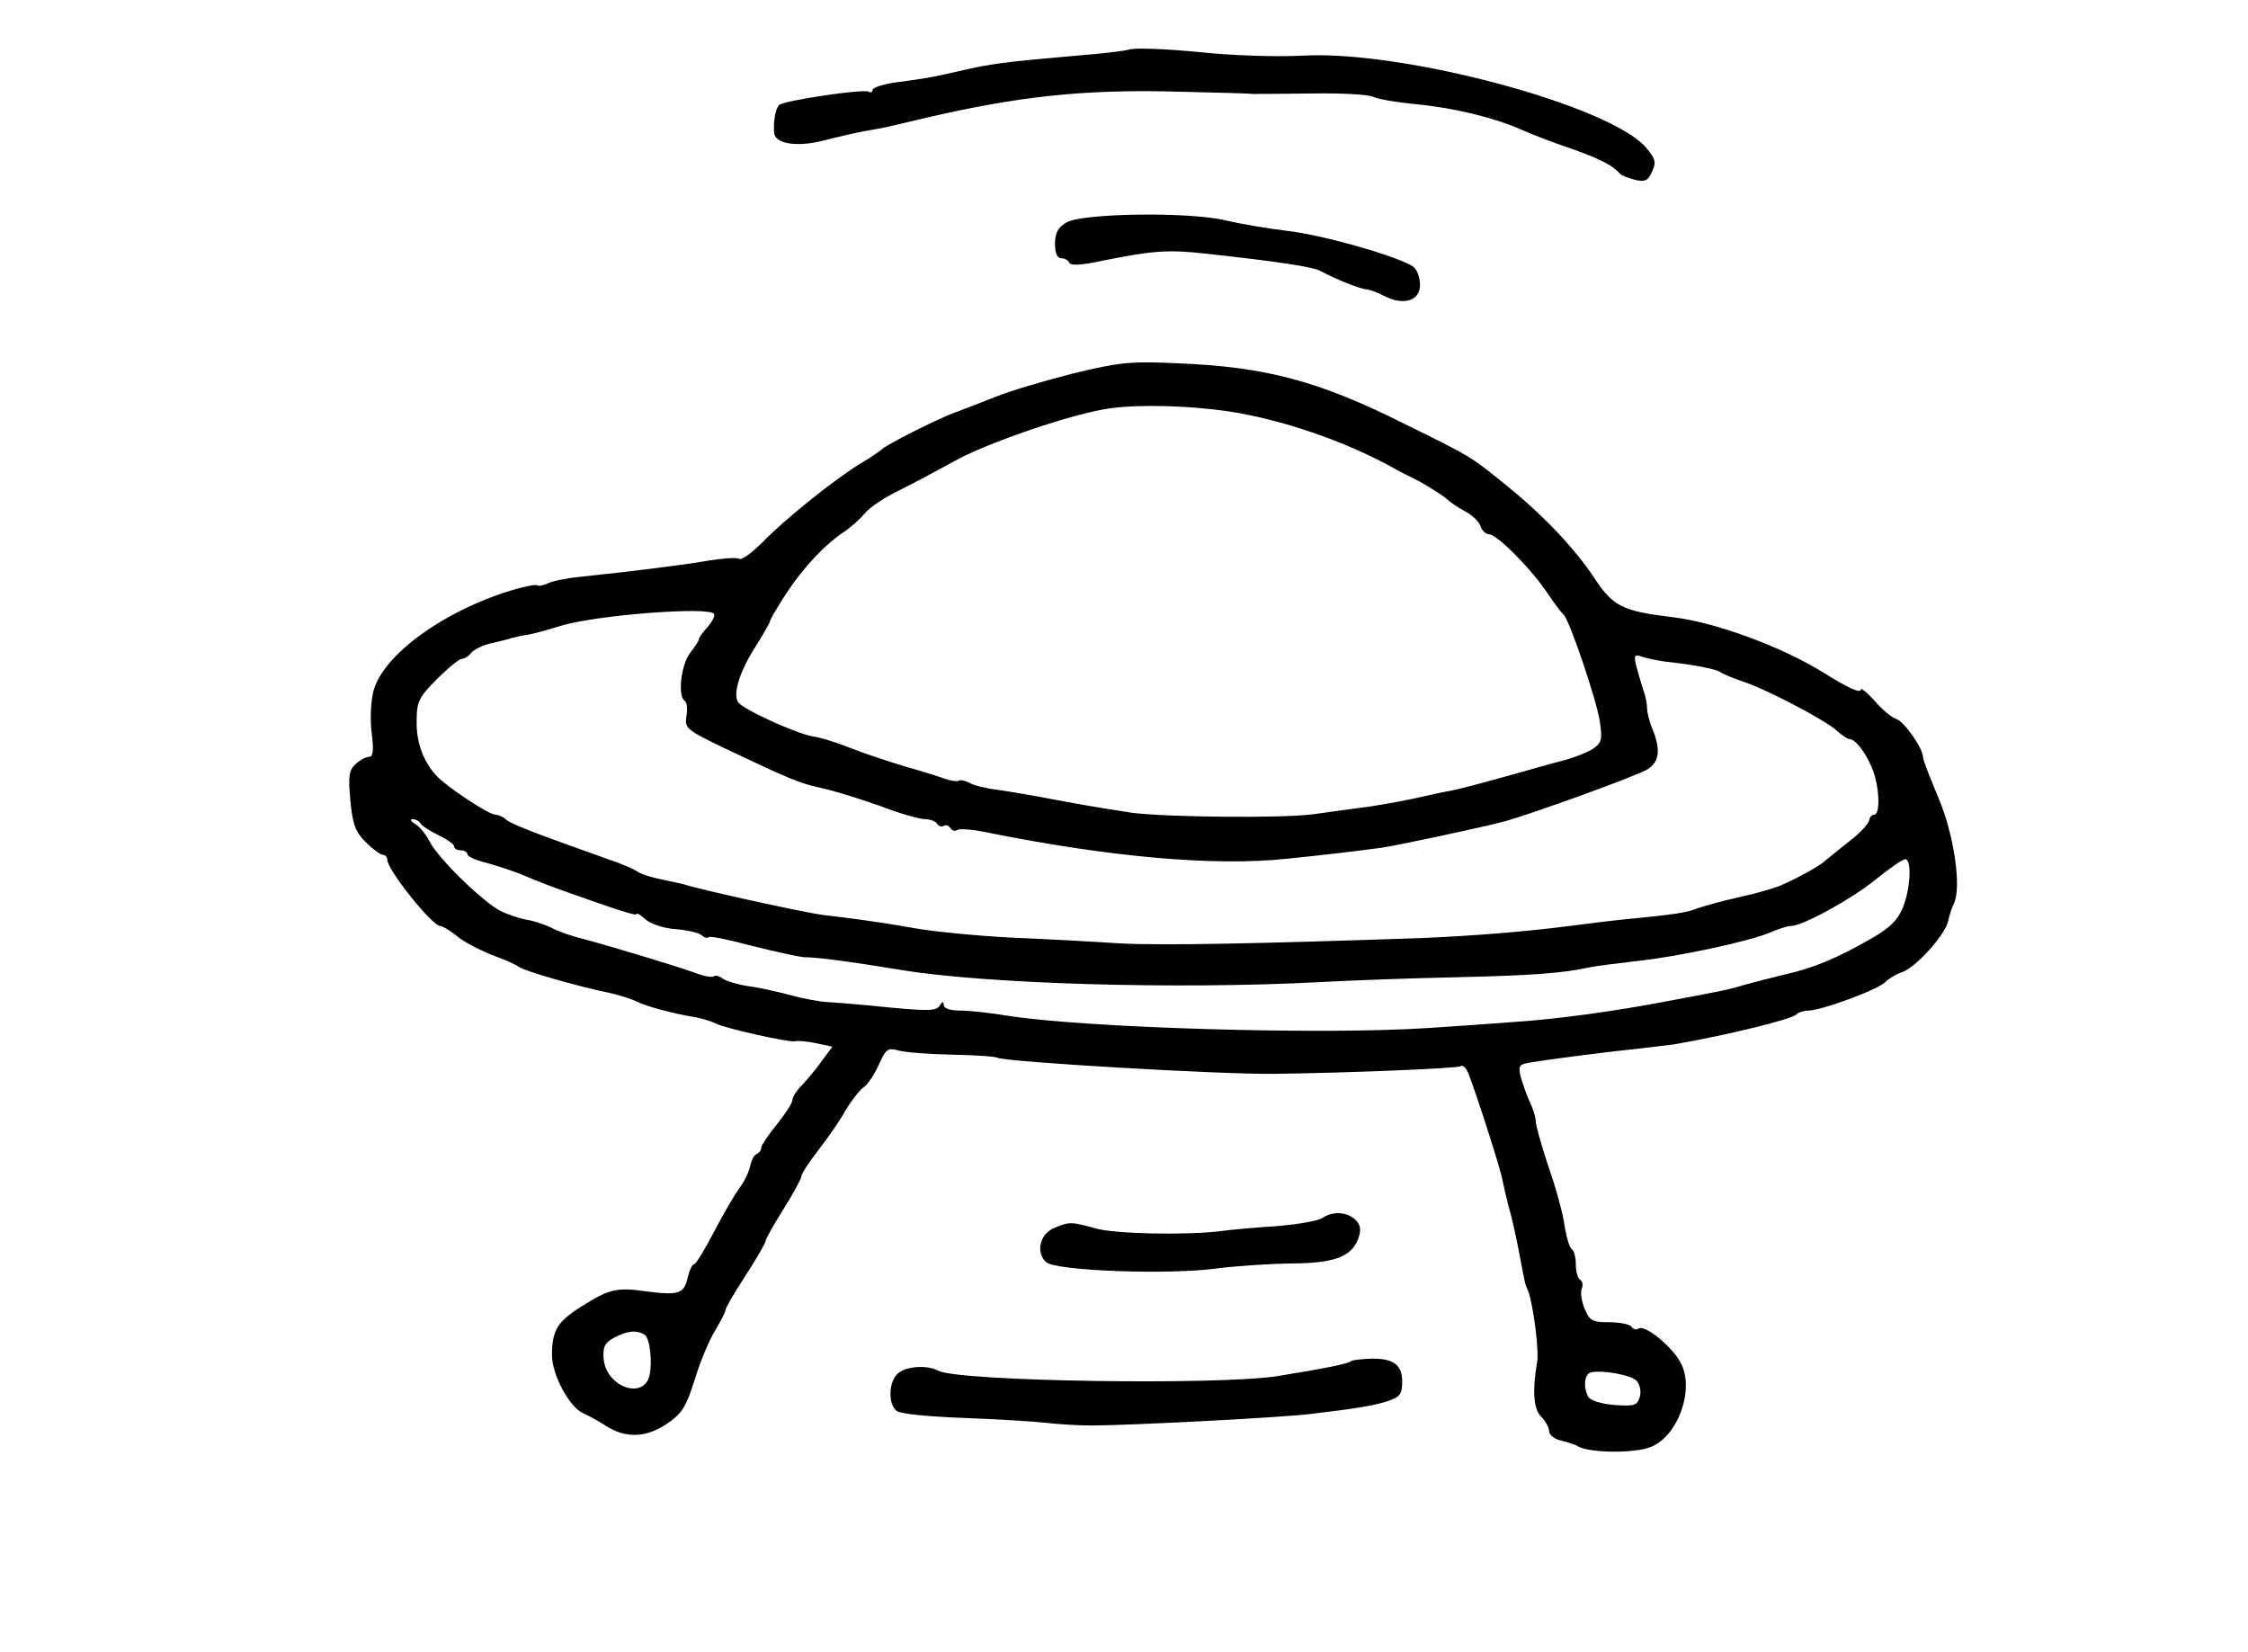 <?xml version="1.0" standalone="no"?>
<!DOCTYPE svg PUBLIC "-//W3C//DTD SVG 20010904//EN"
 "http://www.w3.org/TR/2001/REC-SVG-20010904/DTD/svg10.dtd">
<svg version="1.0" xmlns="http://www.w3.org/2000/svg"
 width="505pt" height="371pt" viewBox="0 0 505 371"
 preserveAspectRatio="xMidYMid meet">
<g transform="translate(0,371) scale(0.1,-0.1)"
fill="#000000" stroke="none">
<path d="M2538 3599 c-14 -4 -68 -10 -119 -14 -162 -14 -194 -18 -270 -36 -56
-13 -69 -15 -136 -24 -29 -4 -53 -12 -53 -17 0 -5 -4 -7 -8 -4 -12 7 -192 -20
-202 -30 -8 -9 -13 -37 -11 -62 2 -25 50 -33 110 -18 31 8 74 18 96 22 47 8
41 7 125 27 217 51 365 67 580 61 85 -2 160 -4 165 -5 6 0 65 0 131 1 67 1
130 -2 140 -8 11 -5 53 -12 94 -16 85 -8 176 -30 237 -57 22 -10 74 -30 113
-43 65 -23 94 -38 110 -57 3 -3 17 -9 33 -13 23 -5 29 -2 38 18 10 21 8 29
-12 53 -78 95 -547 221 -773 208 -57 -3 -157 0 -232 8 -72 7 -142 10 -156 6z"/>
<path d="M2395 3210 c-18 -11 -25 -23 -25 -47 0 -22 5 -33 14 -33 8 0 16 -5
18 -10 2 -7 27 -6 73 4 114 23 148 26 236 16 155 -17 238 -29 256 -39 35 -19
91 -41 103 -41 6 0 24 -7 40 -15 43 -22 80 -11 80 25 0 15 -6 33 -14 40 -26
21 -198 71 -281 81 -44 5 -108 16 -142 24 -85 20 -324 16 -358 -5z"/>
<path d="M2410 2871 c-63 -16 -140 -39 -170 -51 -30 -12 -72 -28 -93 -36 -40
-14 -158 -74 -167 -84 -3 -3 -23 -17 -45 -30 -57 -34 -173 -127 -222 -178 -24
-24 -47 -41 -53 -37 -5 3 -36 1 -67 -4 -56 -10 -178 -25 -293 -37 -30 -3 -62
-10 -71 -15 -9 -4 -19 -6 -21 -4 -3 3 -29 -2 -59 -11 -154 -47 -288 -145 -310
-226 -6 -24 -8 -64 -4 -95 5 -39 3 -53 -6 -53 -7 0 -20 -7 -30 -16 -15 -14
-17 -27 -12 -81 5 -54 11 -71 34 -94 16 -16 33 -29 39 -29 5 0 10 -5 10 -11 0
-23 101 -149 119 -149 5 0 22 -10 38 -23 15 -13 51 -31 78 -42 28 -10 55 -22
61 -27 12 -9 129 -43 202 -58 23 -5 51 -14 61 -19 20 -11 88 -29 134 -36 15
-3 35 -9 45 -14 21 -11 165 -43 178 -40 5 2 26 0 46 -4 l38 -8 -23 -31 c-12
-17 -32 -41 -44 -54 -13 -13 -23 -28 -23 -35 0 -7 -16 -31 -35 -55 -19 -23
-35 -47 -35 -52 0 -6 -5 -12 -10 -14 -6 -2 -12 -14 -15 -28 -3 -14 -14 -36
-25 -50 -10 -14 -36 -58 -56 -97 -21 -40 -41 -73 -45 -73 -4 0 -10 -13 -14
-29 -8 -37 -20 -41 -91 -32 -70 10 -85 6 -150 -35 -52 -33 -64 -53 -64 -108 0
-44 39 -116 69 -130 14 -6 37 -19 51 -28 44 -29 90 -28 137 3 36 25 44 38 64
101 12 40 33 90 46 110 12 21 23 41 23 46 0 4 20 39 45 77 25 39 45 73 45 78
0 4 18 36 40 71 22 35 40 68 40 73 0 6 17 32 38 59 21 27 49 67 61 89 13 22
31 45 40 52 10 6 25 29 35 51 17 37 20 39 46 32 15 -4 69 -8 120 -9 51 -1 96
-4 101 -7 16 -9 504 -38 624 -36 162 2 407 12 416 17 5 4 13 -4 18 -17 18 -46
72 -214 76 -238 3 -14 9 -41 14 -60 6 -19 16 -64 23 -100 15 -79 13 -72 21
-90 11 -29 25 -135 20 -160 -11 -64 -8 -105 9 -122 10 -10 18 -25 18 -33 0 -8
12 -18 28 -21 15 -4 32 -9 37 -13 27 -15 128 -16 164 -1 61 25 98 129 67 188
-18 36 -80 87 -95 78 -5 -4 -12 -2 -16 4 -3 5 -26 10 -49 10 -39 0 -45 3 -56
30 -7 16 -10 36 -7 45 4 8 2 17 -3 20 -6 4 -10 19 -10 35 0 16 -4 31 -9 34 -5
3 -12 26 -16 51 -3 25 -19 85 -36 133 -16 48 -29 94 -29 103 0 9 -6 29 -14 45
-7 16 -16 41 -20 56 -6 25 -3 28 26 32 48 8 174 24 243 31 33 4 67 8 75 9 121
21 263 56 275 67 5 5 17 9 27 9 29 0 157 47 173 64 8 8 25 18 37 22 30 9 97
83 104 114 3 14 9 32 13 40 18 35 1 154 -34 237 -19 45 -35 86 -35 92 0 20
-42 80 -60 86 -10 3 -33 22 -49 41 -17 19 -31 30 -31 25 0 -9 -28 3 -85 39
-94 58 -243 113 -340 124 -108 13 -131 24 -171 84 -45 69 -117 145 -204 215
-78 63 -75 61 -225 135 -194 97 -312 128 -510 136 -108 5 -131 2 -235 -23z
m350 -85 c118 -18 260 -66 370 -127 8 -5 34 -18 58 -30 23 -13 50 -30 60 -38
9 -9 29 -22 44 -30 15 -8 30 -22 34 -33 3 -10 12 -18 19 -18 18 0 98 -81 133
-135 15 -22 30 -42 34 -45 13 -10 75 -193 82 -241 6 -41 4 -48 -17 -62 -13 -8
-44 -20 -68 -26 -24 -6 -66 -18 -94 -26 -78 -22 -139 -38 -155 -41 -8 -1 -46
-9 -85 -18 -38 -8 -90 -17 -115 -20 -25 -3 -74 -10 -110 -15 -67 -9 -317 -7
-405 3 -27 4 -97 15 -155 26 -58 11 -125 23 -150 26 -25 3 -53 10 -63 16 -10
5 -21 7 -24 4 -3 -2 -17 0 -31 5 -14 5 -55 18 -91 28 -36 11 -91 29 -121 41
-30 12 -68 24 -85 26 -38 7 -157 61 -167 77 -12 19 4 70 39 124 18 29 33 55
33 58 0 4 17 32 37 63 38 58 88 111 133 140 14 10 33 27 43 39 10 13 46 37 80
53 34 17 88 46 119 63 73 42 274 110 353 120 67 9 175 6 265 -7z m-1156 -455
c3 -4 -4 -17 -14 -29 -11 -12 -20 -24 -20 -28 0 -3 -9 -17 -20 -31 -20 -26
-28 -97 -12 -107 5 -3 7 -18 4 -34 -4 -28 0 -31 80 -70 154 -73 173 -81 223
-92 28 -6 86 -24 131 -40 44 -17 90 -30 102 -30 11 0 24 -5 27 -10 4 -6 10 -8
15 -5 5 3 11 1 15 -5 4 -6 11 -8 16 -4 5 3 33 1 62 -5 283 -57 515 -77 677
-60 79 8 148 16 215 25 34 5 227 46 275 59 62 17 302 104 321 117 27 17 30 44
11 91 -7 16 -12 37 -12 47 0 10 -4 29 -9 42 -4 13 -11 36 -15 51 -6 26 -5 28
16 21 13 -4 34 -8 48 -10 66 -7 116 -17 125 -24 6 -4 27 -13 48 -20 51 -16
187 -87 213 -111 11 -10 24 -19 28 -19 14 0 36 -29 51 -64 17 -40 20 -106 5
-106 -5 0 -10 -6 -11 -12 0 -7 -20 -29 -45 -48 -24 -19 -50 -40 -57 -46 -13
-11 -56 -35 -97 -53 -14 -6 -55 -18 -92 -26 -37 -8 -79 -20 -94 -25 -25 -10
-50 -14 -164 -25 -30 -3 -86 -10 -125 -15 -100 -13 -215 -22 -330 -27 -378
-13 -585 -17 -680 -12 -60 4 -171 10 -245 13 -74 4 -171 13 -215 21 -44 8 -98
16 -120 19 -22 3 -61 8 -88 11 -38 5 -273 56 -312 69 -5 1 -28 6 -50 11 -22 4
-45 12 -51 16 -6 5 -35 18 -65 28 -164 58 -223 81 -232 90 -6 6 -17 11 -24 11
-15 0 -110 63 -133 88 -30 33 -45 76 -44 123 0 43 5 53 46 94 25 25 50 45 55
45 6 0 16 6 22 14 6 7 26 17 44 21 17 4 39 9 47 12 8 2 24 6 35 7 11 2 46 11
77 21 83 24 332 43 342 26z m-659 -471 c3 -5 21 -17 40 -26 19 -9 35 -20 35
-25 0 -5 7 -9 15 -9 8 0 15 -4 15 -9 0 -5 21 -14 46 -20 25 -7 65 -20 87 -30
23 -10 58 -23 77 -30 135 -48 170 -59 170 -54 0 3 9 -2 20 -12 11 -10 40 -20
67 -22 26 -2 52 -8 58 -13 7 -6 14 -8 17 -5 3 3 47 -6 99 -20 52 -13 103 -24
114 -25 31 0 105 -10 215 -28 188 -32 621 -45 945 -28 72 4 211 9 310 11 169
4 235 9 295 22 14 3 61 9 105 14 95 10 257 45 303 65 18 8 38 14 45 14 26 0
136 60 190 104 31 25 61 46 67 46 15 0 12 -65 -5 -108 -12 -29 -29 -46 -71
-70 -78 -45 -132 -67 -195 -81 -29 -7 -68 -17 -86 -22 -40 -12 -45 -13 -173
-37 -124 -24 -258 -42 -355 -48 -38 -3 -122 -9 -185 -13 -238 -16 -777 0 -950
28 -36 6 -82 11 -102 11 -24 0 -38 5 -38 13 0 8 -3 8 -9 -2 -8 -12 -26 -12
-113 -4 -56 6 -119 11 -138 12 -19 1 -57 8 -85 16 -27 7 -70 17 -95 20 -25 4
-51 12 -58 18 -7 5 -15 7 -18 4 -4 -3 -23 0 -43 8 -42 15 -187 59 -251 76 -25
6 -57 17 -71 25 -15 7 -40 16 -56 18 -16 3 -43 12 -59 20 -39 20 -140 118
-159 156 -8 16 -23 34 -32 39 -10 6 -13 11 -6 11 6 0 15 -4 18 -10z m503
-1148 c12 -8 18 -61 11 -92 -14 -56 -99 -24 -103 39 -2 26 3 35 23 46 30 16
51 18 69 7z m2228 -103 c8 -8 11 -24 8 -36 -6 -20 -12 -22 -56 -19 -28 2 -54
10 -59 17 -11 17 -11 43 -1 53 11 12 92 0 108 -15z"/>
<path d="M2972 975 c-9 -7 -55 -15 -102 -19 -47 -3 -103 -8 -125 -11 -76 -10
-241 -7 -285 6 -54 15 -58 15 -91 1 -33 -13 -43 -55 -19 -77 22 -20 279 -29
385 -14 39 5 111 10 160 11 101 0 140 14 156 55 7 20 6 30 -5 42 -19 19 -51
21 -74 6z"/>
<path d="M3036 653 c-6 -6 -55 -16 -166 -34 -133 -21 -716 -12 -762 12 -26 14
-75 10 -92 -7 -20 -19 -21 -68 -2 -83 8 -7 71 -13 152 -16 77 -3 159 -8 184
-11 25 -3 72 -6 105 -6 100 1 425 18 490 26 101 12 144 19 173 29 27 9 32 16
32 44 0 38 -21 53 -74 51 -20 -1 -38 -3 -40 -5z"/>
</g>
</svg>
